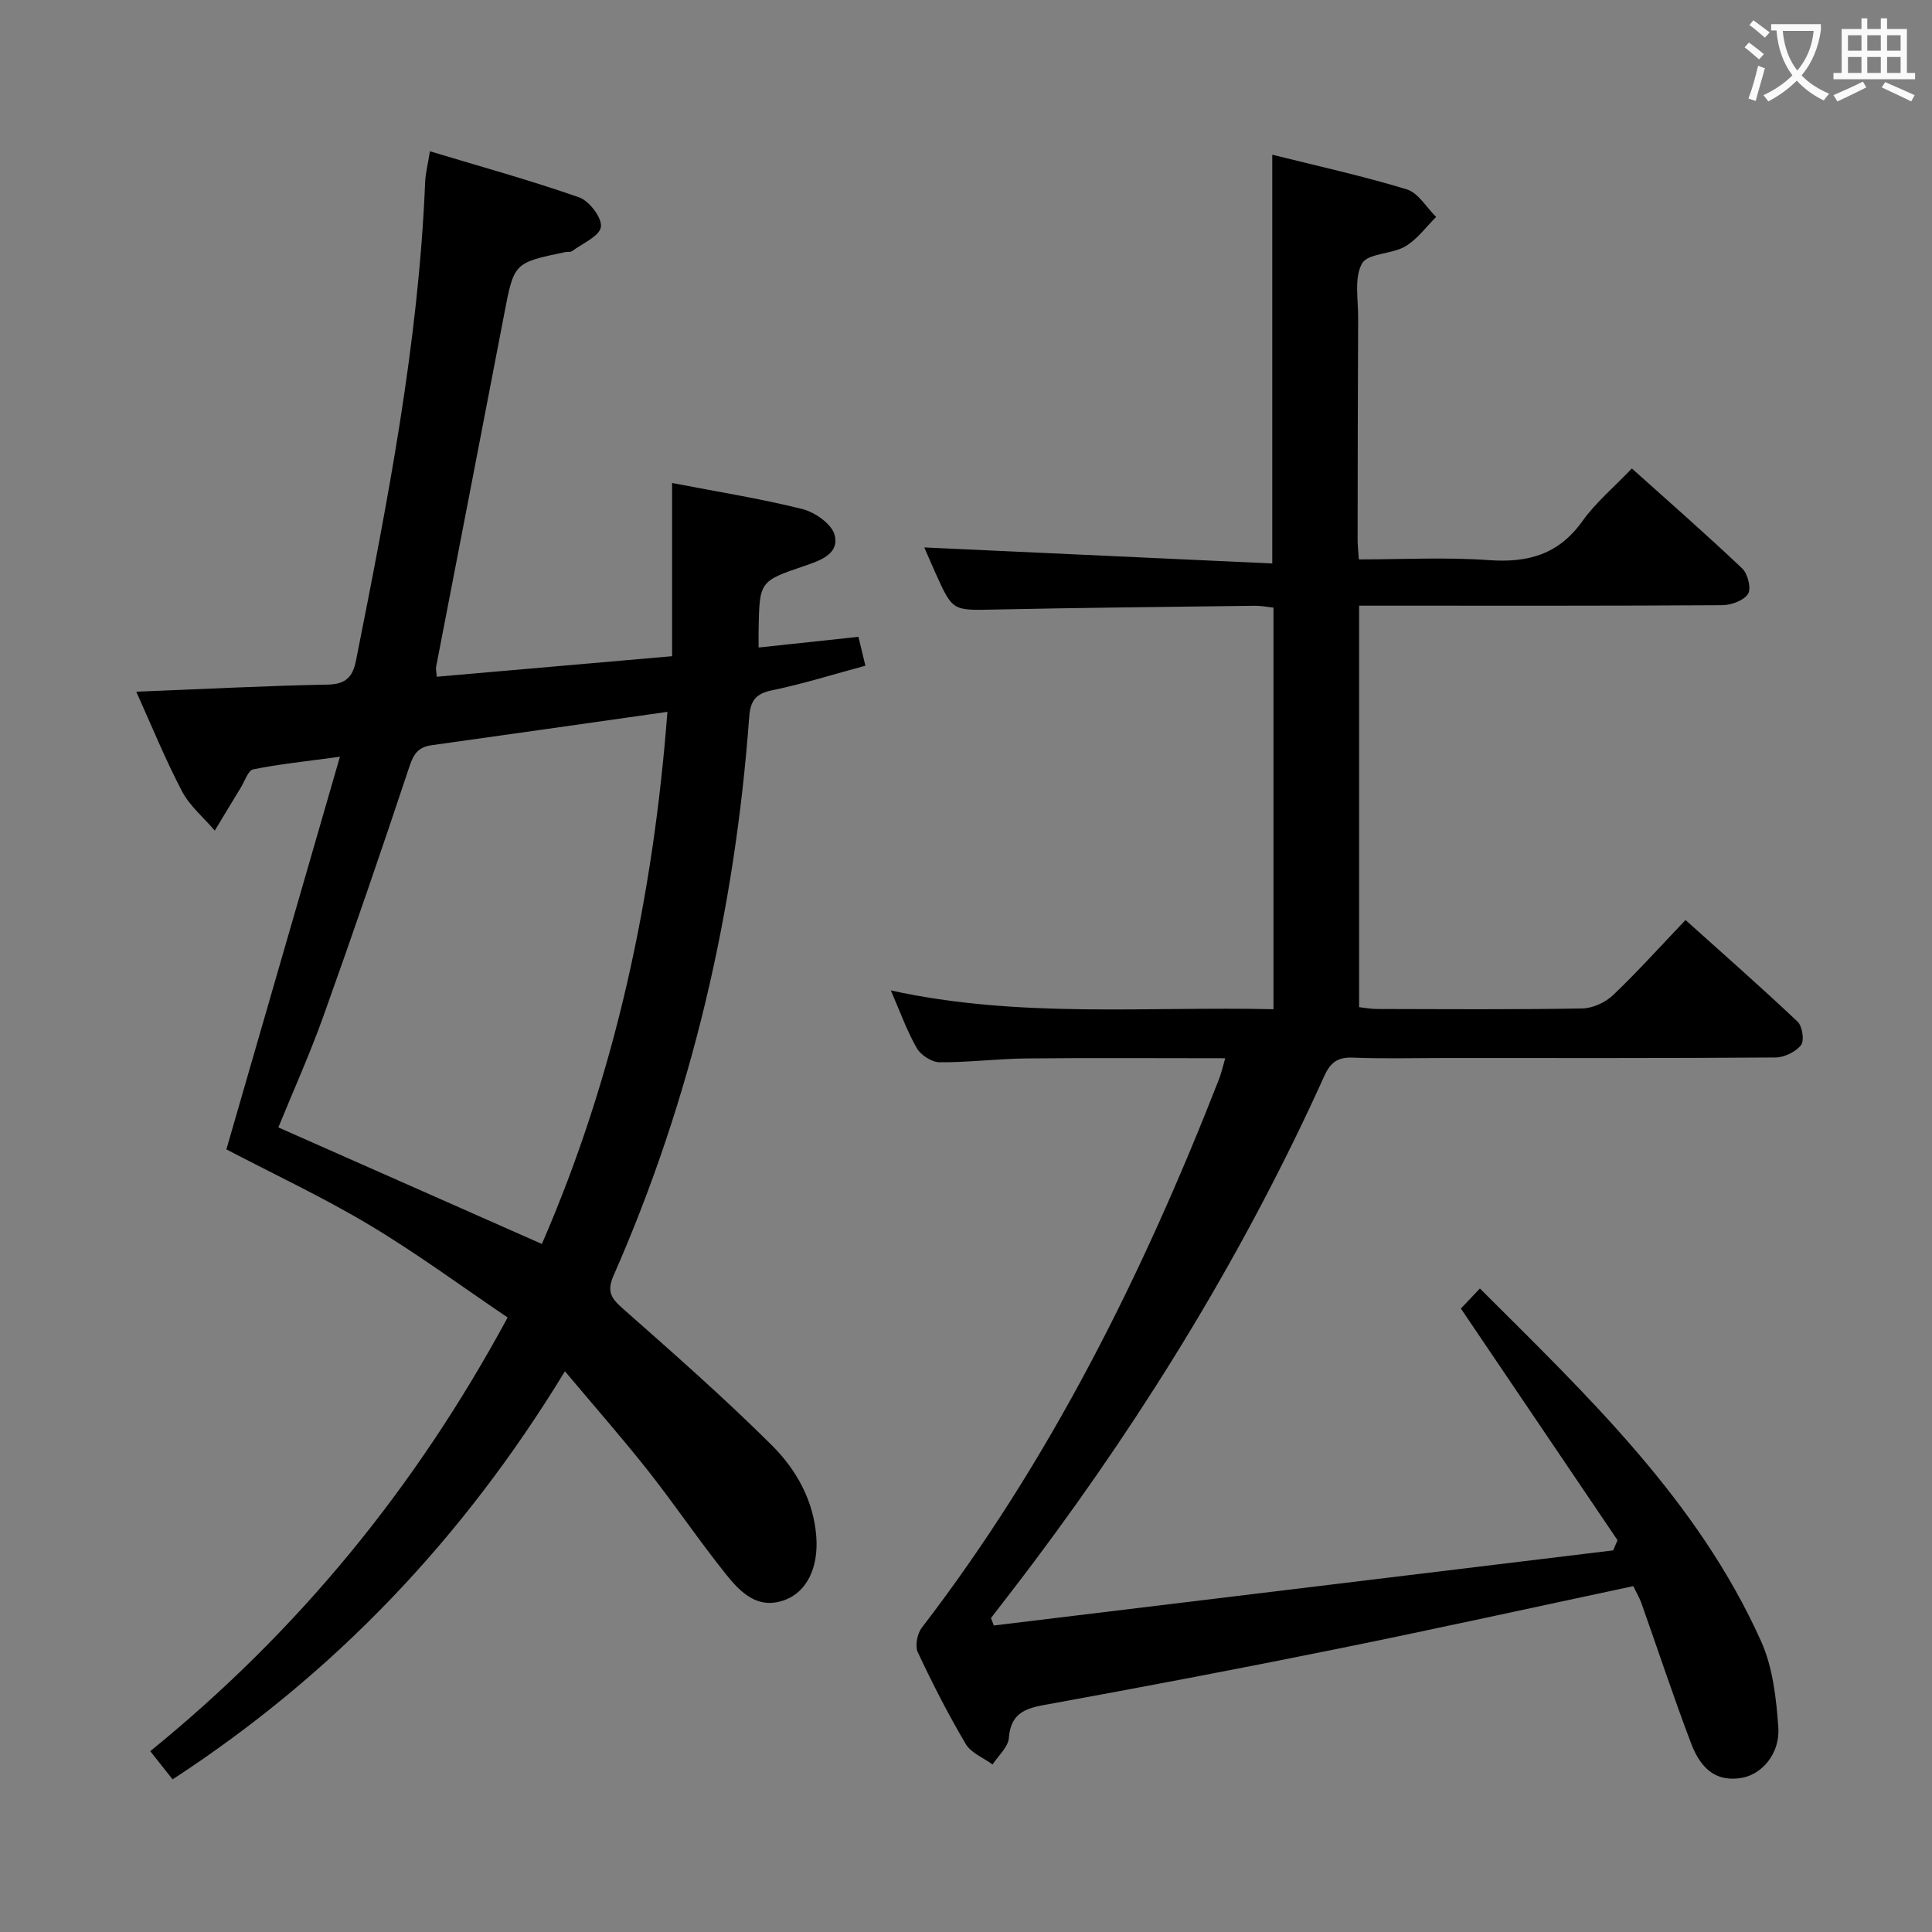 <svg enable-background="new 0 0 400 400" viewBox="0 0 400 400" xmlns="http://www.w3.org/2000/svg"><rect x="0" y="0" width="400" height="400" fill="#808080" stroke="none"/><path d="m338.16 328.39c-20.91 4.45-41.13 8.91-61.43 13.02-20.16 4.08-40.37 7.92-60.61 11.6-4.26.77-6.87 2-7.25 6.83-.15 1.9-2.19 3.66-3.37 5.48-1.89-1.39-4.45-2.38-5.55-4.24-3.64-6.15-6.9-12.53-9.93-19-.61-1.31-.12-3.84.82-5.07 26.57-34.58 45.75-73.16 61.54-113.57.47-1.21.75-2.49 1.29-4.34-14.03 0-27.62-.1-41.21.04-5.98.06-11.96.84-17.93.79-1.62-.01-3.88-1.47-4.71-2.91-2.04-3.55-3.43-7.48-5.38-11.96 26.57 5.82 52.8 3.28 79.22 3.89 0-27.98 0-55.41 0-83.15-1.31-.14-2.6-.4-3.89-.38-17.97.23-35.95.4-53.92.78-8.6.18-8.6.37-12.16-7.54-.93-2.07-1.82-4.16-2.33-5.32 23.93 1.1 47.9 2.2 72.05 3.32 0-28.87 0-56.41 0-84.63 9.35 2.34 18.72 4.39 27.86 7.18 2.38.73 4.06 3.75 6.07 5.71-2.11 2.08-3.93 4.65-6.41 6.1-2.8 1.64-7.74 1.39-8.94 3.54-1.65 2.96-.78 7.39-.8 11.19-.08 15.33-.09 30.66-.11 45.99 0 1.14.14 2.27.25 4.08 9.09 0 18.06-.49 26.95.15 8.09.58 14.42-1.18 19.33-8.06 2.76-3.87 6.54-7.03 10.25-10.92 7.94 7.12 15.54 13.77 22.86 20.72 1.15 1.09 1.9 4.17 1.19 5.25-.9 1.38-3.47 2.33-5.33 2.34-22.99.15-45.99.1-68.98.1-1.97 0-3.93 0-6.21 0v83.12c1.18.13 2.44.38 3.71.38 14.16.03 28.33.14 42.49-.11 2.17-.04 4.78-1.24 6.38-2.76 5.05-4.81 9.72-10.02 15-15.55 7.8 7.01 15.62 13.88 23.19 21.03 1 .94 1.45 3.94.73 4.86-1.11 1.41-3.46 2.56-5.29 2.57-22.83.17-45.65.11-68.48.11-6.33 0-12.67.18-18.99-.08-3.15-.13-4.66.96-5.95 3.81-16.17 35.78-36.51 69.09-60.03 100.49-2.95 3.94-5.98 7.82-8.98 11.73.2.51.4 1.03.59 1.54 42.74-5.18 85.49-10.37 128.23-15.55.3-.7.6-1.41.9-2.11-10.74-15.88-21.48-31.77-32.43-47.96 1.03-1.08 2.25-2.38 3.94-4.15 22.36 22.32 45.12 43.87 58.22 73.05 2.43 5.41 3.14 11.82 3.56 17.84.38 5.41-3.41 9.7-7.54 10.42-4.79.83-8.28-1.22-10.52-7.14-3.65-9.62-6.87-19.4-10.31-29.1-.46-1.22-1.14-2.36-1.65-3.45z" fill="#010000"/><path d="m139.15 135.86c0-12.07 0-23.77 0-35.86 9.2 1.78 18.17 3.2 26.95 5.39 2.62.65 6.11 3.1 6.7 5.37 1.02 3.93-2.98 5.29-6.2 6.39-9.37 3.19-9.37 3.18-9.54 13.35-.02.96 0 1.93 0 3.56 7.09-.76 13.76-1.47 20.67-2.21.49 2.04.9 3.76 1.44 5.98-6.54 1.76-12.85 3.75-19.29 5.08-3.46.71-4.52 2.18-4.77 5.58-2.95 40.07-11.86 78.74-28.07 115.58-1.5 3.41-.45 4.77 1.97 6.91 10.45 9.23 20.95 18.45 30.82 28.28 5.05 5.03 8.65 11.46 9.18 18.96.45 6.35-1.96 11.25-6.35 12.97-5.68 2.22-9.3-1.45-12.31-5.2-5.62-7-10.64-14.48-16.2-21.52-5.34-6.76-11.04-13.24-17.19-20.56-21.09 34.65-47.75 62.67-81.23 84.49-1.6-2.03-3.02-3.82-4.62-5.84 30.52-24.79 54.87-54.38 73.99-89.79-9.53-6.44-18.75-13.25-28.53-19.1-9.64-5.77-19.87-10.56-29.7-15.7 7.72-26.7 15.43-53.37 23.51-81.3-7.23.99-12.65 1.54-17.96 2.62-1.05.21-1.73 2.41-2.54 3.73-1.82 2.97-3.61 5.97-5.41 8.95-2.3-2.7-5.18-5.09-6.79-8.15-3.45-6.56-6.24-13.47-9.47-20.61 13.71-.54 26.65-1.22 39.6-1.47 3.79-.07 5.22-1.57 5.9-5 6.5-32.76 12.94-65.52 14.31-99.02.07-1.79.54-3.57.99-6.4 10.54 3.18 20.85 6.02 30.91 9.55 2.1.74 4.77 4.27 4.49 6.12-.29 1.93-3.8 3.39-5.95 4.99-.35.26-.98.12-1.47.22-10.66 2.22-10.58 2.23-12.64 13.04-4.65 24.28-9.38 48.54-14.06 72.82-.09.45.06.95.14 2.05 15.96-1.39 31.82-2.78 48.72-4.25zm-.97 11.52c-16.66 2.36-32.73 4.67-48.82 6.91-2.65.37-3.7 1.7-4.56 4.31-5.76 17.32-11.69 34.59-17.84 51.78-2.83 7.9-6.28 15.57-9.33 23.04 18.48 8.17 36.45 16.12 54.56 24.13 15.17-34.9 23.07-71.79 25.99-110.17z" fill="#010000"/><g fill="#fbfafa"><path d="m362.1 8.8c1.1.8 2.1 1.6 3.1 2.4l-1 1.1c-1.3-1.1-2.3-2-3-2.5zm1.9 4.8c.5.2.9.4 1.4.5-.6 2.3-1.3 4.5-1.9 6.8l-1.5-.5c.8-2.1 1.4-4.3 2-6.8zm-1-9.4c1.3.9 2.4 1.8 3.4 2.5l-1 1.1c-1.4-1.2-2.4-2.1-3.2-2.6zm3.7 2.2v-1.4h10.3v1.2c-.5 3.6-1.8 6.8-4 9.4 1.5 1.6 3.4 2.8 5.7 3.8-.3.4-.7.8-1.1 1.4-2.3-1.1-4.1-2.5-5.6-4.1-1.6 1.6-3.6 3.1-5.9 4.3-.3-.5-.7-.9-1-1.3 2.4-1.1 4.4-2.5 6-4.1-1.9-2.5-3-5.6-3.3-9.3h-1.1zm8.8 0h-6.4c.3 3.3 1.3 6 3 8.2 2-2.3 3.1-5.1 3.4-8.2z"/><path d="m385.3 3.8h1.3v2.2h2.8v-2.2h1.3v2.2h4.1v9.1h1.7v1.3h-16.9v-1.3h1.7v-9.1h4.1v-2.2zm.4 13.1.7 1.2c-1.8.9-3.8 1.9-6 2.9-.2-.4-.5-.8-.8-1.3 2.3-1 4.3-1.9 6.1-2.8zm-3.1-6.4h2.8v-3.2h-2.8zm0 4.6h2.8v-3.3h-2.8zm4-4.6h2.8v-3.2h-2.8zm0 4.6h2.8v-3.3h-2.8zm3.7 1.9c2.1.9 4.1 1.8 6.1 2.7l-.7 1.3c-2.2-1.1-4.2-2-6.1-2.9zm3.2-9.7h-2.8v3.2h2.8zm-2.8 7.8h2.8v-3.3h-2.8z"/></g></svg>